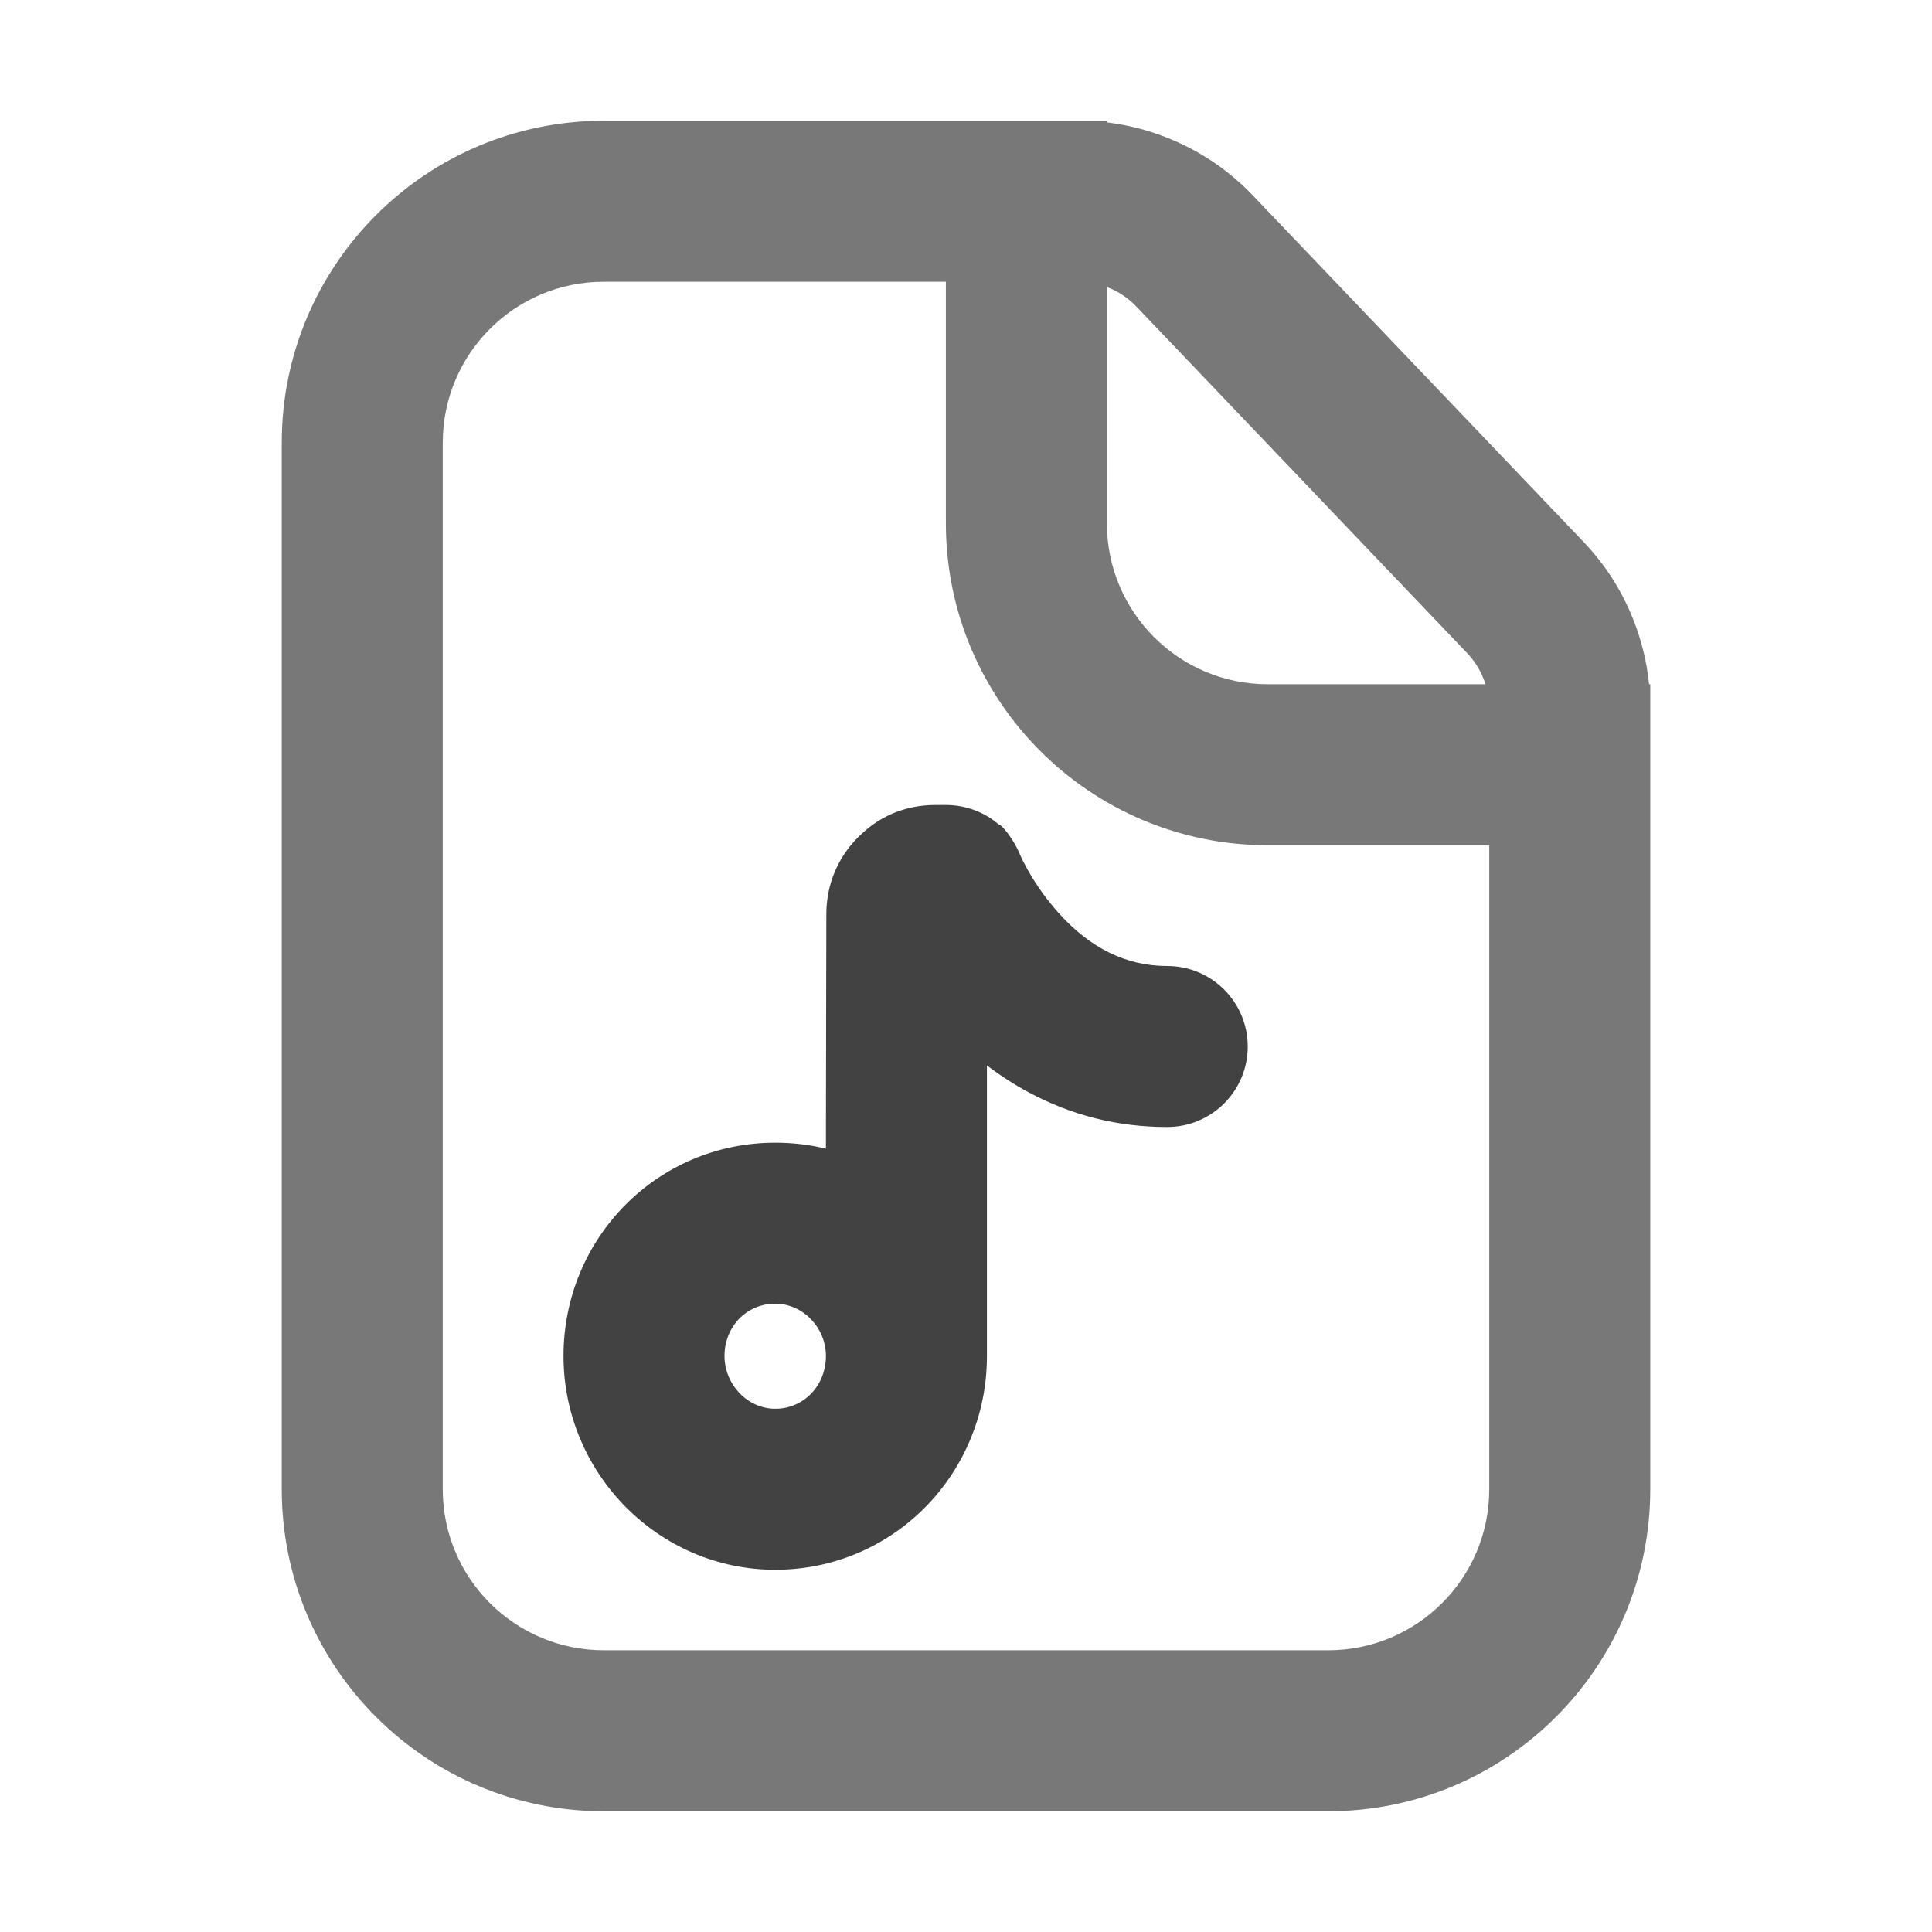 <svg xmlns="http://www.w3.org/2000/svg" xmlns:xlink="http://www.w3.org/1999/xlink" width="48" height="48" viewBox="0 0 48 48" fill="none">
<path d="M25.5 3L15 3C10.582 3 7 6.582 7 11L7 37C7 41.418 10.582 45 15 45L33 45C37.418 45 41 41.418 41 37L41 17L40.97 17C40.915 16.442 40.781 15.899 40.57 15.371C40.283 14.655 39.873 14.018 39.34 13.46L31.128 4.857C31.04 4.764 30.949 4.675 30.856 4.589C30.391 4.159 29.869 3.811 29.289 3.546C29.243 3.525 29.196 3.504 29.149 3.484C28.96 3.403 28.77 3.333 28.577 3.272C28.225 3.162 27.866 3.085 27.5 3.041L27.5 3L25.5 3ZM36.907 17C36.907 16.998 36.906 16.996 36.905 16.994C36.891 16.949 36.874 16.904 36.856 16.859C36.761 16.62 36.624 16.408 36.447 16.222L28.235 7.619C28.212 7.594 28.187 7.57 28.163 7.547C27.991 7.384 27.795 7.255 27.575 7.161C27.55 7.151 27.525 7.14 27.5 7.131L27.5 13C27.5 15.209 29.291 17 31.5 17L36.907 17ZM23.5 13L23.5 7L15 7C12.791 7 11 8.791 11 11L11 37C11 39.209 12.791 41 15 41L33 41C35.209 41 37 39.209 37 37L37 21L31.5 21C27.082 21 23.5 17.418 23.5 13Z" fill-rule="evenodd"  fill="#787878" >
</path>
<path d="M20.52 27.97L20.53 22.72C20.53 22.353 20.597 21.998 20.74 21.66C20.878 21.335 21.07 21.05 21.32 20.8C21.57 20.55 21.855 20.348 22.18 20.21C22.518 20.067 22.873 20 23.24 20L23.5 20C23.995 20 24.463 20.178 24.82 20.49C24.82 20.478 24.83 20.487 24.85 20.5C24.941 20.562 25.197 20.874 25.35 21.25C25.385 21.336 25.451 21.466 25.55 21.64C25.763 22.017 26.014 22.359 26.29 22.67C27.079 23.556 27.981 24 29 24C30.104 24 31 24.896 31 26C31 27.104 30.104 28 29 28C27.775 28 26.631 27.715 25.56 27.14C25.202 26.948 24.85 26.721 24.52 26.47L24.52 27.97L24.52 33.69C24.52 36.621 22.191 39 19.26 39C16.354 39 14 36.596 14 33.69C14 30.759 16.329 28.39 19.26 28.39C19.695 28.39 20.116 28.439 20.52 28.54L20.52 27.97ZM19.26 32.39C19.957 32.39 20.52 32.993 20.52 33.69C20.52 34.412 19.982 35 19.26 35C18.563 35 18 34.387 18 33.69C18 32.968 18.538 32.39 19.26 32.39Z" fill-rule="evenodd"  fill="#424242" >
</path>
</svg>
